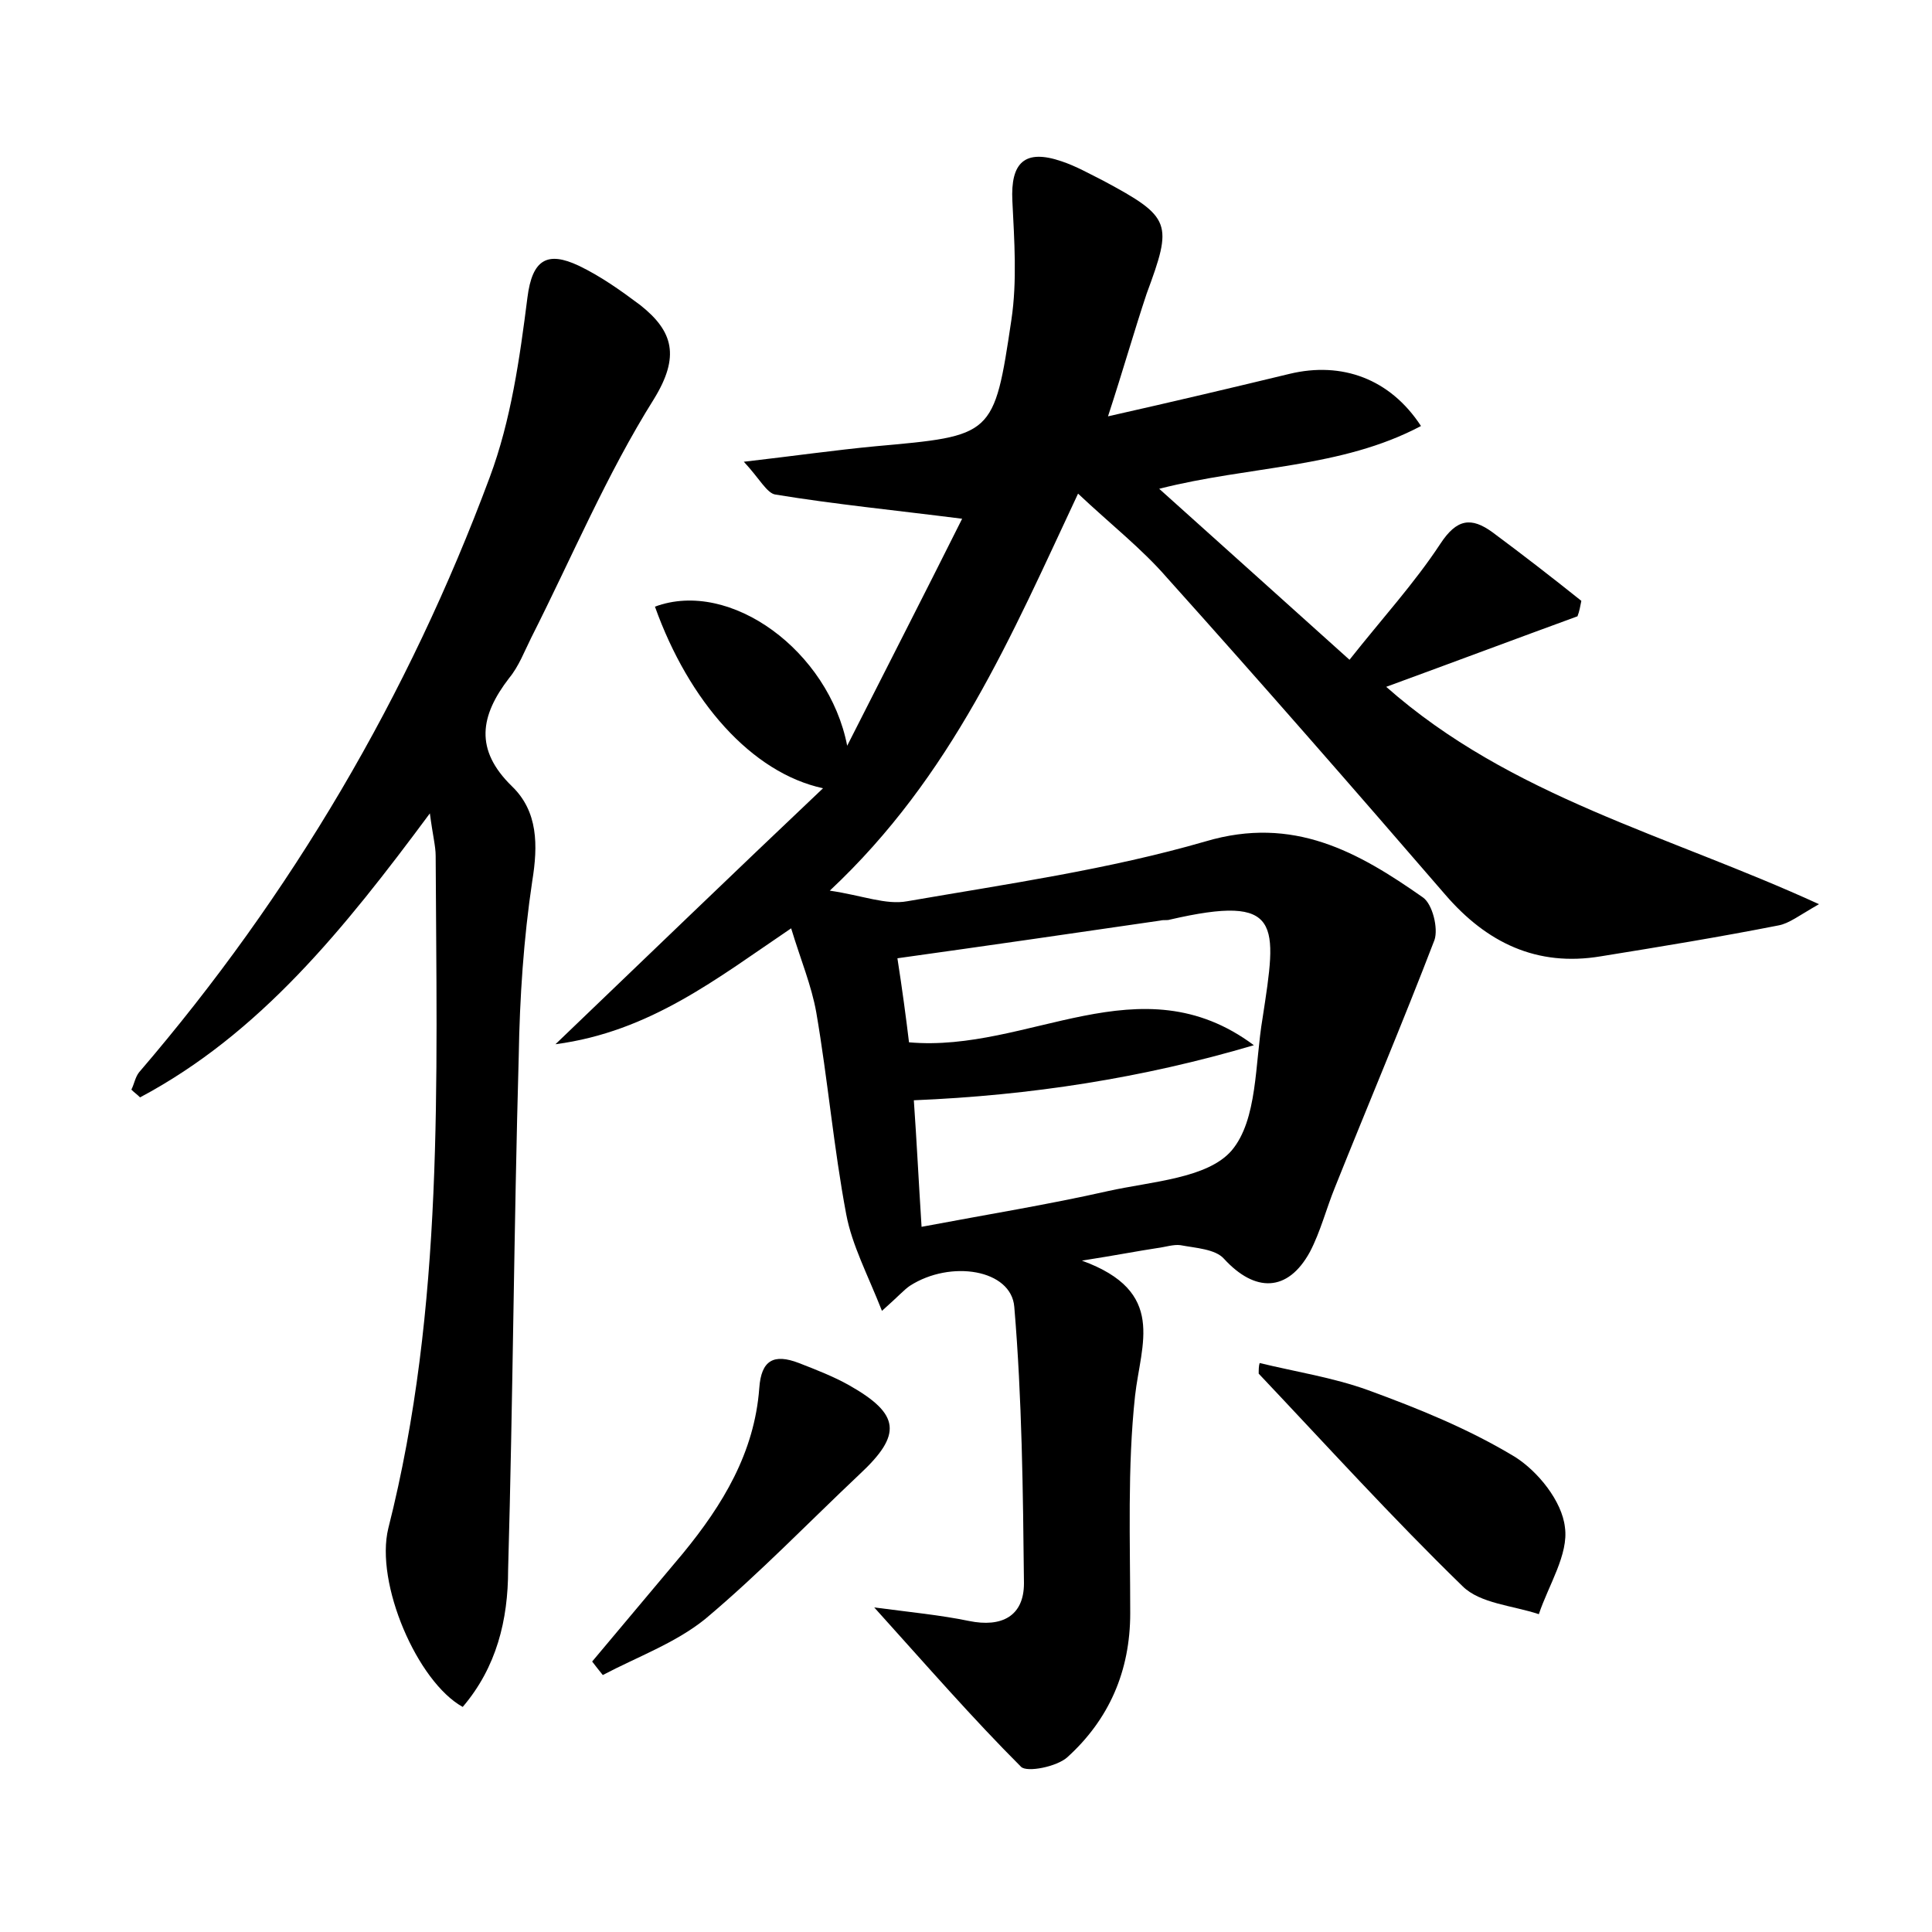 <?xml version="1.0" encoding="utf-8"?>
<!-- Generator: Adobe Illustrator 22.0.0, SVG Export Plug-In . SVG Version: 6.00 Build 0)  -->
<svg version="1.1" id="图层_1" xmlns="http://www.w3.org/2000/svg" xmlns:xlink="http://www.w3.org/1999/xlink" x="0px" y="0px"
	 viewBox="0 0 200 200" style="enable-background:new 0 0 200 200;" xml:space="preserve">
<style type="text/css">
	.st1{fill:#010000;}
	.st4{fill:#fbfafc;}
</style>
<g>
	
	<path d="M114.7,43.1c7.1-1.6,13-3,18.8-4.4c5.4-1.3,10.4,0.5,13.6,5.4c-8.3,4.4-17.7,4.1-27.1,6.5c6.7,6,12.9,11.6,19.7,17.7
		c3.4-4.3,6.7-7.9,9.4-12c1.7-2.6,3.2-2.8,5.4-1.2c3.1,2.3,6.2,4.7,9.2,7.1c-0.1,0.5-0.2,1.1-0.4,1.6c-6.3,2.3-12.7,4.7-19.8,7.3
		c12.9,11.4,29.1,15.3,44.8,22.5c-2.1,1.2-3.1,2-4.2,2.2c-6.1,1.2-12.2,2.2-18.4,3.2c-6.6,1.1-11.8-1.4-16.1-6.4
		c-9.5-11-19.1-22-28.8-32.8c-2.6-3-5.8-5.5-9.2-8.7c-6.9,14.7-13,29.2-25.7,41.1c3.4,0.5,5.8,1.5,8,1.1c10.4-1.8,20.9-3.3,30.9-6.2
		c9.1-2.7,15.8,1.1,22.5,5.8c1,0.7,1.6,3.2,1.2,4.4c-3.3,8.6-6.9,17.1-10.3,25.6c-0.9,2.2-1.5,4.6-2.6,6.7c-2.3,4.2-5.7,4.2-8.9,0.7
		c-0.9-1-2.9-1.1-4.5-1.4c-0.7-0.1-1.6,0.2-2.4,0.3c-2,0.3-4,0.7-7.8,1.3c8.8,3.2,6.1,8.6,5.5,14c-0.8,7.4-0.5,15-0.5,22.5
		c0,6-2.2,11-6.5,14.9c-1.1,1-4.2,1.6-4.8,1c-5-5-9.7-10.4-15.2-16.5c3.8,0.5,6.9,0.8,9.8,1.4c3.4,0.7,5.7-0.5,5.7-3.9
		c-0.1-9.5-0.2-19.1-1-28.6c-0.3-3.9-6.6-4.9-10.8-2.2c-0.6,0.4-1.1,1-2.9,2.6c-1.5-3.8-3.1-6.8-3.7-10c-1.3-6.9-1.9-13.9-3.1-20.9
		c-0.5-2.8-1.6-5.4-2.6-8.7c-7.7,5.2-14.6,10.7-24.4,12c9.5-9.1,18.3-17.6,27.7-26.5c-7.4-1.6-13.9-9-17.4-18.8
		c7.8-2.9,18,4.6,19.9,14.4c4-7.9,8-15.7,11.9-23.5c-7.1-0.9-13.2-1.5-19.3-2.5c-0.9-0.1-1.7-1.7-3.3-3.4c5.2-0.6,9.4-1.2,13.6-1.6
		c12.2-1.1,12.3-1,14.1-13.1c0.6-4,0.3-8.2,0.1-12.3c-0.2-4,1.3-5.4,5.1-4.1c1.5,0.5,2.9,1.3,4.3,2c7.1,3.8,7.2,4.4,4.5,11.7
		C117.4,34.3,116.3,38.2,114.7,43.1z M129.8,108.2c-11.5,3.4-23.1,5.2-35.2,5.7c0.3,4.3,0.5,8.4,0.8,13.1c6.9-1.3,13.1-2.3,19.3-3.7
		c4.5-1,10.3-1.3,12.8-4.2c2.7-3.2,2.4-9,3.2-13.7c1.5-9.8,2.1-12.9-9.6-10.2c-0.3,0.1-0.6,0-1,0.1c-8.9,1.3-17.9,2.6-27.2,3.9
		c0.5,3.2,0.9,6.2,1.2,8.7C106.5,109,118,99.4,129.8,108.2z"/>
	<path d="M47.9,176.7c-4.7-2.6-9.1-12.8-7.7-18.5c5.8-22.9,5-46.3,4.9-69.6c0-1-0.3-2.1-0.6-4.4c-8.9,12-17.6,22.8-30,29.4
		c-0.3-0.3-0.6-0.5-0.9-0.8c0.3-0.6,0.4-1.3,0.8-1.8c15.8-18.4,27.9-39,36.3-61.6c2.2-5.9,3.1-12.3,3.9-18.6c0.5-4,2.1-4.8,5.3-3.3
		c2.3,1.1,4.4,2.6,6.4,4.1c3.4,2.7,4.1,5.3,1.4,9.7c-4.9,7.8-8.5,16.4-12.7,24.7c-0.7,1.4-1.3,3-2.3,4.2c-3,3.9-3.6,7.4,0.3,11.2
		c2.7,2.6,2.7,6.1,2.1,9.8c-0.9,6-1.3,12.1-1.4,18.1c-0.5,17.7-0.6,35.5-1.1,53.2C52.6,167.7,51.4,172.6,47.9,176.7z"/>
	<path d="M130.4,141.1c3.7,0.9,7.6,1.5,11.2,2.8c5.2,1.9,10.4,4,15.2,6.9c2.4,1.5,4.9,4.6,5.2,7.3c0.4,2.8-1.7,6-2.7,9
		c-2.7-0.9-6.1-1.1-7.9-2.9c-7.3-7.1-14.1-14.6-21.1-22C130.3,141.8,130.3,141.4,130.4,141.1z"/>
	<path d="M61.3,172c3.1-3.7,6.3-7.5,9.4-11.2c4.1-5,7.4-10.4,7.9-17.1c0.2-2.9,1.5-3.6,4.1-2.6c1.8,0.7,3.6,1.4,5.2,2.3
		c5.3,3,5.5,5.1,1.1,9.2c-5.3,5-10.4,10.3-16,15c-3.1,2.5-7,3.9-10.6,5.8C62,172.9,61.6,172.4,61.3,172z"/>
	
</g>
</svg>
